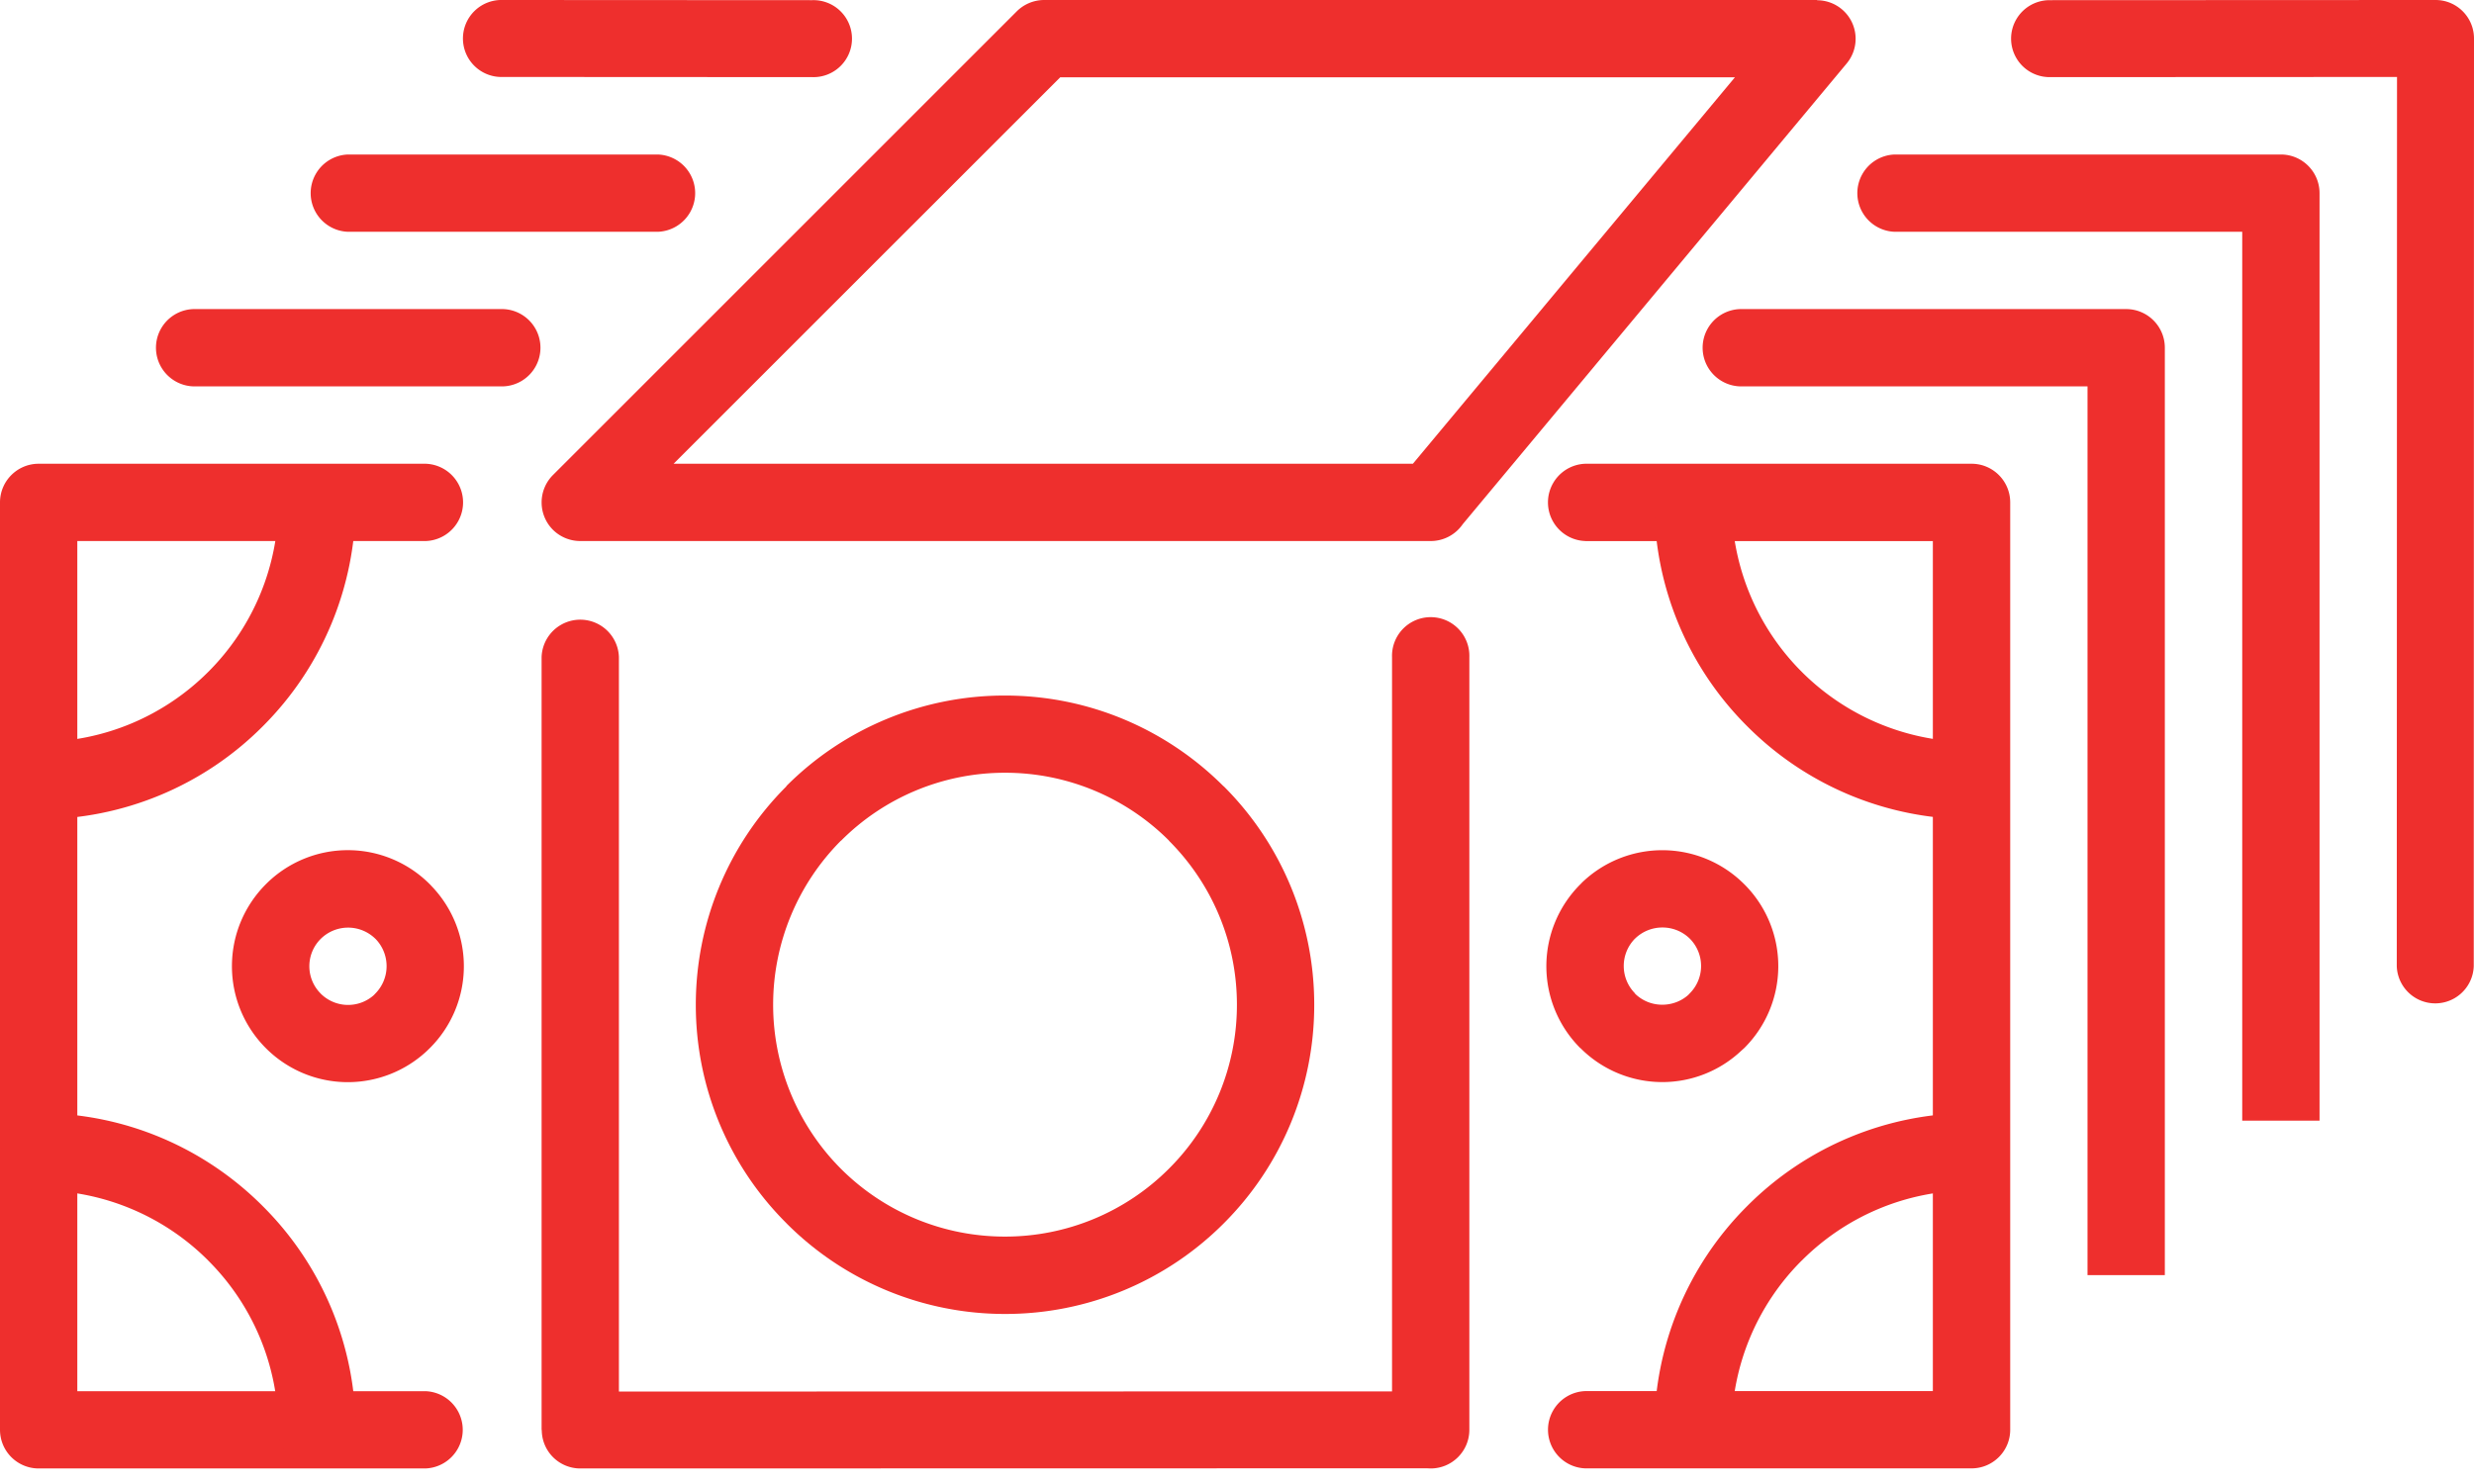 <svg width="60" height="36" fill="none" xmlns="http://www.w3.org/2000/svg"><path d="M33.76 15.94a.938.938 0 111.875 0v18.745c0 .518-.42.938-.938.938l-.096-.004-20.529.004a.934.934 0 01-.933-.934h-.004V15.94a.938.938 0 011.875 0v17.817l18.75-.004V15.939zM10.315 33.748a.938.938 0 010 1.875H.938A.938.938 0 010 34.685V12.188c0-.518.42-.938.938-.938h9.385a.938.938 0 010 1.875H1.875v20.623h8.44zm28.134-20.623a.938.938 0 010-1.875h9.366c.517 0 .937.42.937.938v22.496c0 .517-.42.937-.938.937H38.45a.938.938 0 010-1.875h8.426v-20.62H38.45z" fill="#EE2F2D"/><path d="M24.375 31.875a7.479 7.479 0 01-5.299-2.197l-.003-.004a7.47 7.47 0 01-2.198-5.299 7.48 7.48 0 012.198-5.3l.002-.002-.005-.003a7.477 7.477 0 015.303-2.197c2.067 0 3.944.842 5.301 2.201l.002-.002a7.481 7.481 0 012.197 5.305 7.48 7.48 0 01-2.197 5.303 7.479 7.479 0 01-5.3 2.195zm-3.982-3.523l.004.004a5.619 5.619 0 003.976 1.642 5.609 5.609 0 003.977-1.648 5.607 5.607 0 001.648-3.977c0-1.552-.63-2.96-1.648-3.978l.002-.002-.002-.002a5.61 5.61 0 00-3.977-1.645 5.604 5.604 0 00-3.976 1.649l-.002-.002a5.639 5.639 0 00-.002 7.959zM4.69 9.373a.938.938 0 010-1.875h7.51a.938.938 0 010 1.875H4.69zm37.51 0a.938.938 0 010-1.875h9.364c.518 0 .938.42.938.938v22.497h-1.875V9.373h-8.428z" fill="#EE2F2D"/><path d="M8.442 5.623a.938.938 0 010-1.875h7.51a.938.938 0 010 1.875h-7.51zm37.51 0a.938.938 0 010-1.875h9.364c.518 0 .938.42.938.938v22.5h-1.875V5.623H45.95z" fill="#EE2F2D"/><path d="M12.192 1.867a.934.934 0 110-1.867l7.506.004a.934.934 0 110 1.867l-7.506-.004zm37.515.004a.933.933 0 110-1.867L59.067 0c.515 0 .933.418.933.934v.023l-.006 22.48a.934.934 0 01-1.867 0l.006-21.57-8.426.004zM16.336 11.25h17.93l7.81-9.375H25.713l-9.377 9.375zm18.361 1.875H14.072a.942.942 0 01-.663-.274.94.94 0 010-1.326L24.659.275A.944.944 0 0125.323 0h18.748v.006a.935.935 0 01.719 1.529l-9.316 11.182a.942.942 0 01-.778.408zM8.438 26.252a2.805 2.805 0 01-1.989-.824 2.808 2.808 0 01-.824-1.989c0-.777.315-1.48.824-1.99a2.804 2.804 0 013.973 0l.004.004.023.023.008.01a2.803 2.803 0 01-.033 3.94l-.072.07a2.811 2.811 0 01-1.914.756zm-.662-2.15a.94.94 0 001.29.039l.036-.038a.947.947 0 00.004-1.328l-.004-.003a.944.944 0 00-1.326.006.936.936 0 000 1.323zm32.539 2.148a2.802 2.802 0 01-1.985-.824l-.002-.002-.002.002a2.808 2.808 0 010-3.973l.004-.004.023-.023.008-.01a2.807 2.807 0 013.94.033l.004.004.023.023.008.008a2.806 2.806 0 01-.033 3.94l-.076.068a2.79 2.79 0 01-1.912.758zm-.666-2.149a.939.939 0 00.666.272c.242 0 .464-.09.628-.236l.035-.037a.94.94 0 00.006-1.327l-.003-.003a.944.944 0 00-.664-.27.947.947 0 00-.664.27l-.004.003a.944.944 0 00.006 1.327l-.007.001zm.472-11.913a.938.938 0 011.875 0 5.805 5.805 0 005.813 5.81.938.938 0 010 1.875 7.661 7.661 0 01-5.432-2.252l-.004-.004a7.654 7.654 0 01-2.252-5.43zm-33.371 0a.938.938 0 011.875 0 7.672 7.672 0 01-2.252 5.431l-.004.004a7.656 7.656 0 01-5.43 2.252.938.938 0 110-1.875c1.607 0 3.06-.65 4.11-1.7l.003-.003a5.794 5.794 0 001.7-4.11zm35.246 22.5a.938.938 0 01-1.875 0 7.66 7.66 0 012.252-5.43l.004-.004a7.66 7.66 0 015.431-2.252.938.938 0 010 1.875c-1.607 0-3.06.65-4.109 1.7l-.004.003a5.785 5.785 0 00-1.699 4.108zm-33.371 0a.938.938 0 01-1.875 0c0-1.606-.65-3.061-1.7-4.108l-.003-.004a5.793 5.793 0 00-4.11-1.7.938.938 0 010-1.874c2.118 0 4.038.86 5.43 2.252l.004.004a7.654 7.654 0 012.254 5.43z" fill="#EE2F2D"/></svg>